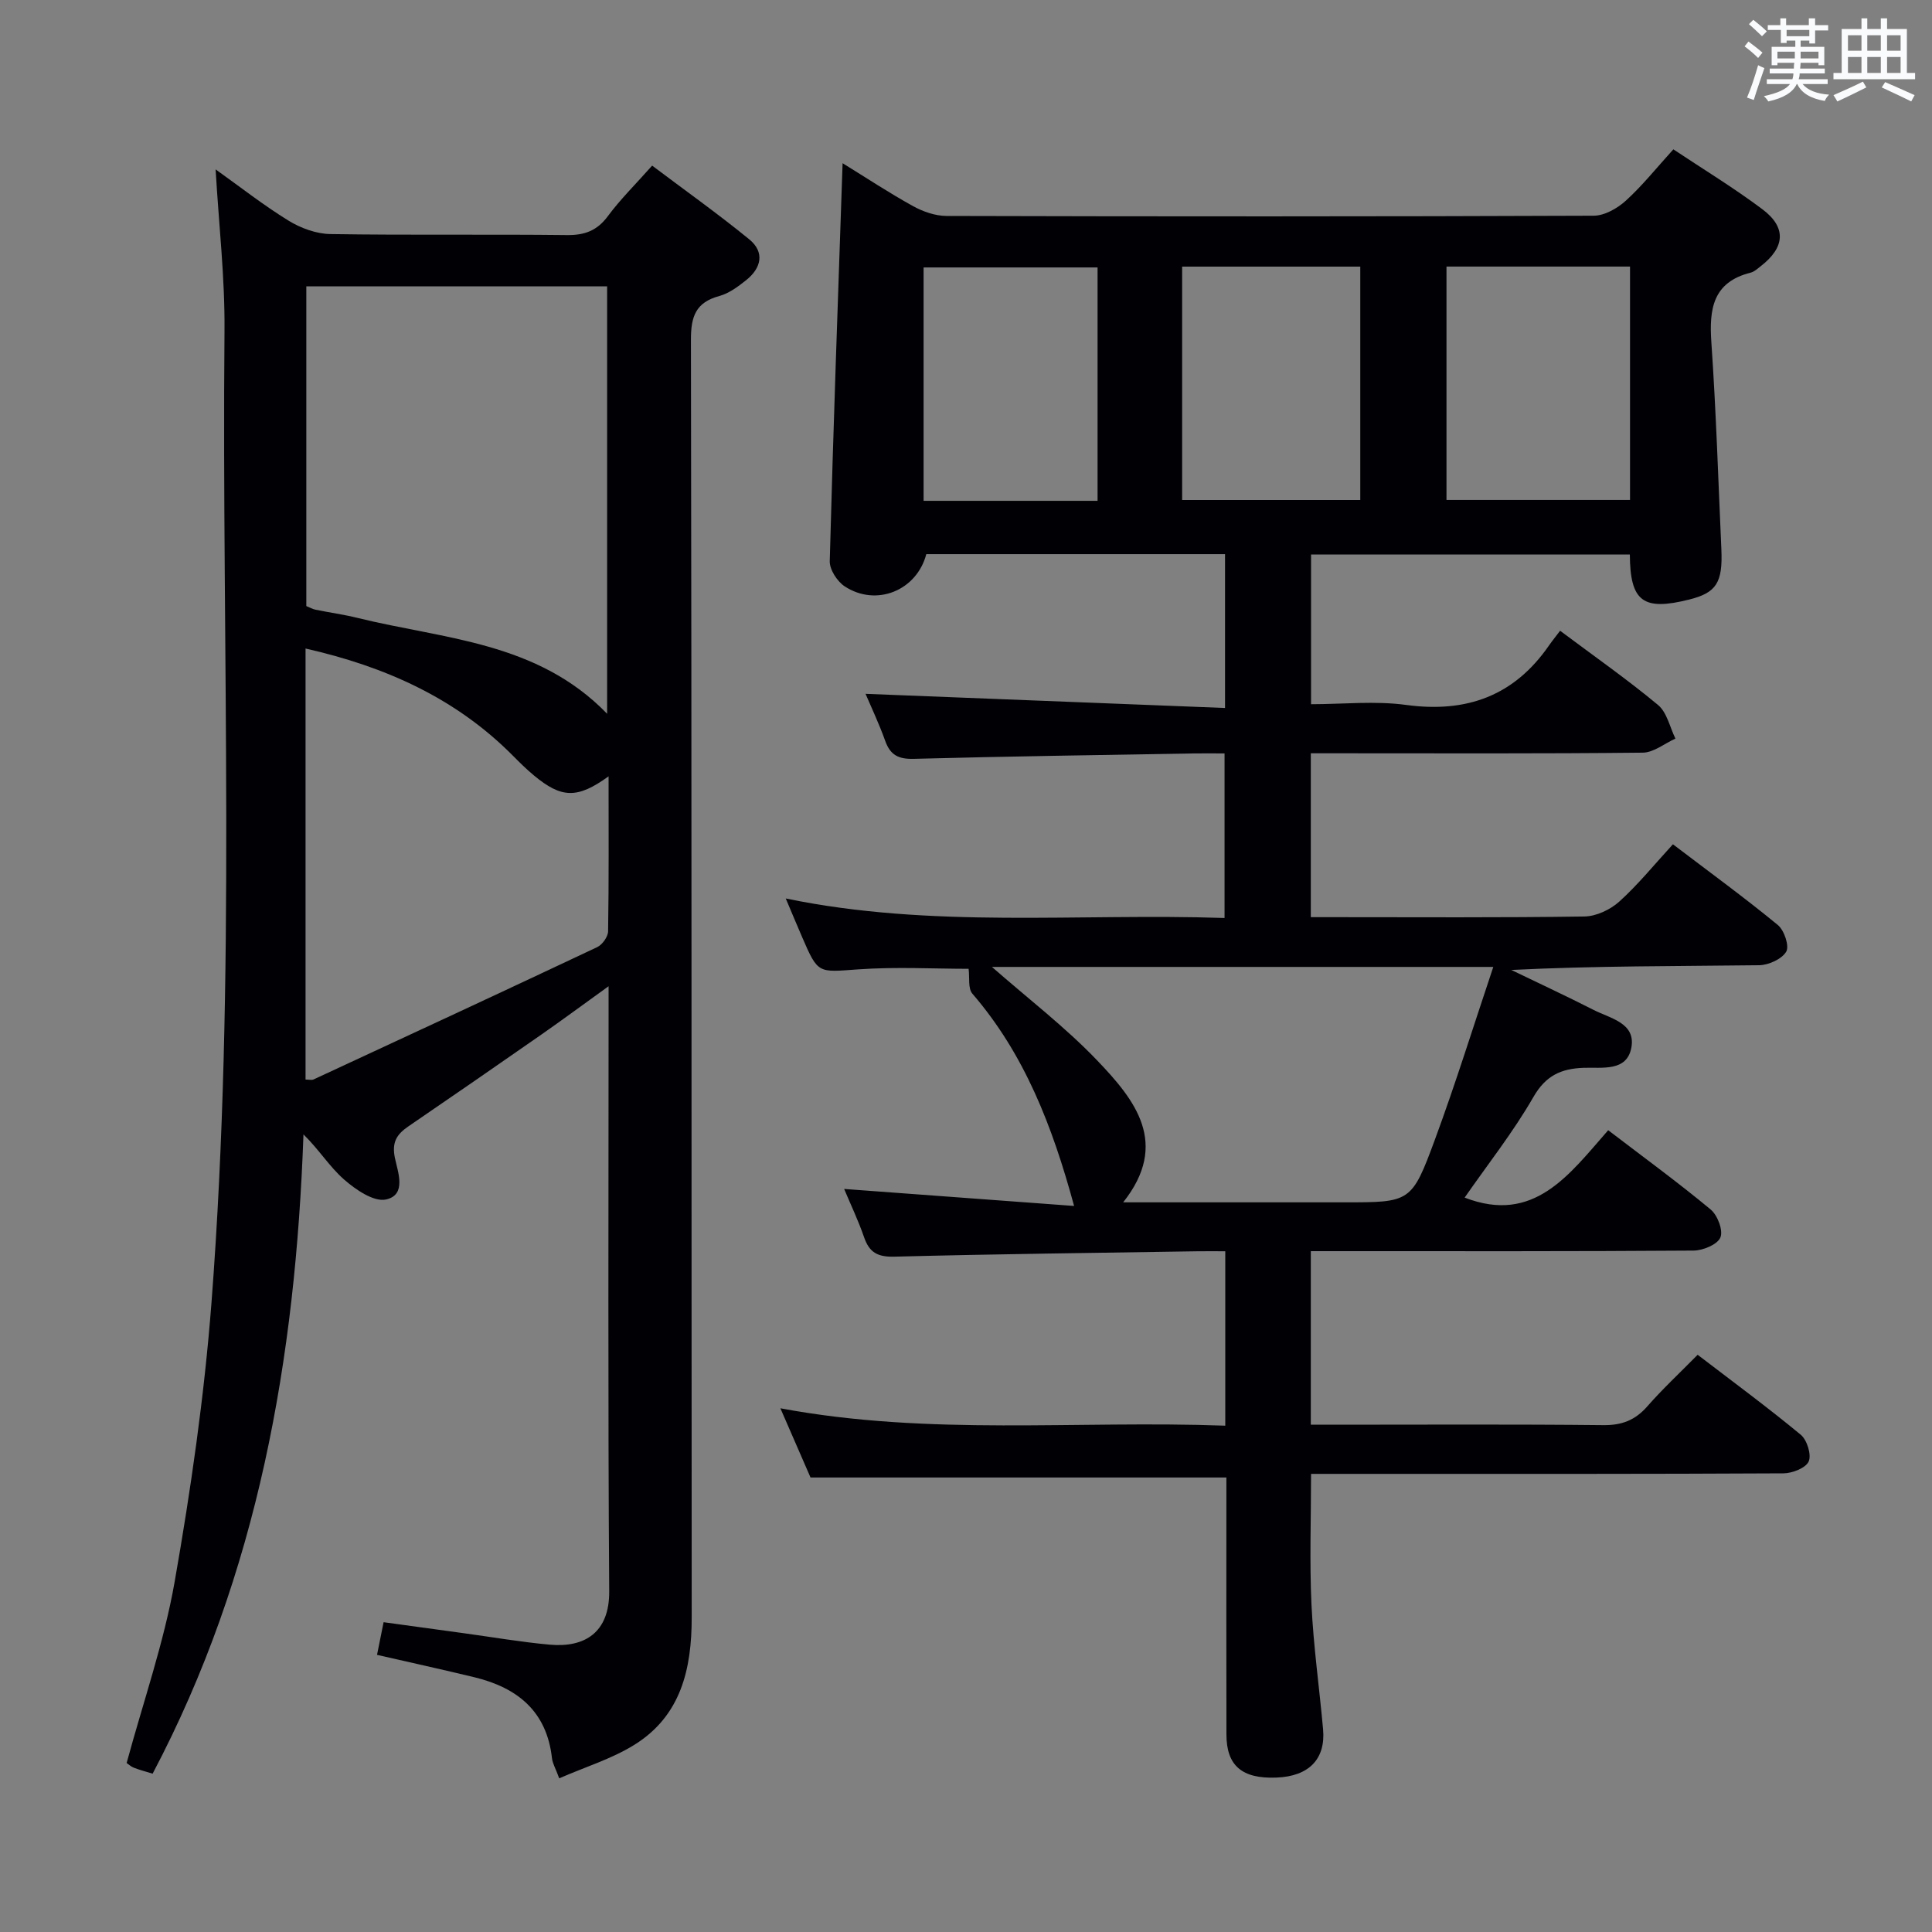 <svg enable-background="new 0 0 400 400" viewBox="0 0 400 400" xmlns="http://www.w3.org/2000/svg"><rect x="0" y="0" width="400" height="400" fill="#808080" stroke="none"/><path d="m253.68 295.17c0-12.38 0-23.96 0-36.11-2.03 0-3.81-.02-5.59 0-20.98.34-41.96.57-62.93 1.12-3.45.09-5.18-.87-6.26-4.02-1.18-3.43-2.76-6.73-4.13-10 15.92 1.18 31.67 2.34 47.61 3.52-4.51-16.59-10.29-31.46-21.06-43.95-.94-1.09-.54-3.32-.78-5.15-7.14 0-15.05-.44-22.9.12-8.27.59-8.25 1.01-11.58-6.71-1.05-2.43-2.07-4.87-3.38-7.97 30.32 6.27 60.45 3.02 90.85 4.04 0-11.43 0-22.47 0-34.07-2.16 0-4.28-.03-6.39 0-19.31.34-38.62.6-57.92 1.12-3.18.09-4.89-.75-5.95-3.73-1.28-3.58-2.92-7.03-4.07-9.73 24.57.97 49.32 1.94 74.43 2.93 0-11.35 0-21.42 0-31.85-20.67 0-41.26 0-61.85 0-1.97 7.52-10.32 10.96-16.88 6.68-1.56-1.02-3.15-3.47-3.11-5.22.72-27.27 1.71-54.53 2.66-82.4 4.79 2.95 9.58 6.12 14.59 8.89 2.07 1.14 4.6 2.02 6.93 2.03 44.66.12 89.33.13 133.99-.05 2.25-.01 4.9-1.52 6.65-3.11 3.43-3.12 6.35-6.79 9.84-10.63 6.16 4.1 12.51 7.96 18.43 12.4 5.04 3.78 4.7 7.89-.35 11.8-.65.5-1.32 1.14-2.08 1.33-7.83 1.96-8.61 7.52-8.13 14.43.98 14.26 1.43 28.56 2.07 42.84.31 6.92-1.05 9-6.62 10.4-9.58 2.41-12.27.46-12.33-9.32-21.87 0-43.75 0-66 0v31c6.53 0 13.23-.73 19.7.15 12.53 1.7 22.37-1.89 29.59-12.35.67-.96 1.41-1.87 2.27-3.01 7.14 5.34 13.93 10.09 20.28 15.37 1.85 1.54 2.44 4.6 3.6 6.96-2.25 1.01-4.49 2.88-6.75 2.91-21 .23-41.99.13-62.99.13-1.81 0-3.62 0-5.75 0v33.93h4.65c17.33 0 34.67.12 51.99-.14 2.46-.04 5.37-1.41 7.23-3.09 3.92-3.54 7.28-7.7 11.1-11.86 7.84 5.96 14.95 11.14 21.73 16.72 1.32 1.09 2.41 4.35 1.73 5.51-.91 1.54-3.64 2.78-5.61 2.81-16.99.21-33.98.12-51.31.98 5.69 2.75 11.42 5.41 17.05 8.28 3.42 1.74 8.7 2.68 7.82 7.72-.89 5.14-6.11 4.11-9.93 4.26-4.62.18-7.79 1.58-10.35 6.02-4.2 7.31-9.49 13.99-14.25 20.85 14.34 5.57 21.65-4.75 29.72-13.95 7.38 5.64 14.47 10.81 21.21 16.41 1.43 1.18 2.63 4.34 2.02 5.79-.6 1.46-3.59 2.7-5.54 2.72-24.5.18-48.99.12-73.49.12-1.81 0-3.62 0-5.77 0v35.93h5.08c18.5 0 37-.11 55.49.09 3.84.04 6.59-1.03 9.09-3.88 3.17-3.62 6.71-6.91 10.43-10.69 7.26 5.56 14.47 10.87 21.35 16.56 1.3 1.08 2.25 4.15 1.64 5.53-.61 1.36-3.4 2.45-5.24 2.46-27.83.15-55.66.11-83.49.11-4.64 0-9.29 0-14.3 0 0 9.28-.33 18.2.09 27.1.41 8.62 1.63 17.19 2.4 25.79.55 6.17-2.95 9.73-9.65 9.99-7.12.28-10.35-2.44-10.36-8.91-.04-16-.01-32-.01-48 0-1.79 0-3.59 0-5.22-28.74 0-56.97 0-86.1 0-1.67-3.82-3.75-8.62-6.24-14.33 30.89 5.77 61.3 2.47 92.11 3.6zm-48.31-94.98c7.48 6.57 15.18 12.45 21.8 19.37 7.82 8.17 15.05 17.17 5.37 29.37h45.66c13.83 0 14.06.09 18.92-13.09 4.28-11.6 7.95-23.43 12.05-35.65-35.32 0-69.53 0-103.8 0zm94.11-145v48.32h38c0-16.33 0-32.24 0-48.32-12.78 0-25.22 0-38 0zm-54.73.01v48.32h36.88c0-16.31 0-32.22 0-48.32-12.4 0-24.49 0-36.88 0zm-53.53 48.49h36.02c0-16.17 0-32.22 0-48.32-12.14 0-24.01 0-36.02 0z" fill="#010105"/><path d="m126 204.19c-5.12 3.69-9.48 6.91-13.92 10.01-9.14 6.37-18.31 12.7-27.51 18.99-2.4 1.64-3.49 3.25-2.81 6.55.6 2.88 2.49 7.66-1.85 8.6-2.52.55-6.29-2.04-8.69-4.15-3.02-2.65-5.21-6.23-8.39-9.32-1.64 46.28-9.36 90.89-31.23 132.35-1.4-.43-2.67-.76-3.88-1.23-.59-.22-1.08-.7-1.5-.98 3.42-12.63 7.72-24.9 9.94-37.53 3.35-19.1 6.13-38.39 7.62-57.71 5.16-67.02 2.11-134.19 2.7-201.3.1-10.94-1.17-21.88-1.84-33.4 5.04 3.59 9.89 7.41 15.11 10.62 2.52 1.55 5.73 2.72 8.64 2.77 16.33.26 32.66.02 48.99.21 3.69.04 6.25-.92 8.48-3.93 2.56-3.46 5.66-6.51 9.16-10.45 6.73 5.07 13.58 9.94 20.08 15.24 3.28 2.67 2.54 5.95-.61 8.47-1.67 1.33-3.55 2.74-5.55 3.28-4.88 1.33-5.9 4.2-5.89 9.07.17 88.16.1 176.32.16 264.48.01 10.71-2.21 20.41-11.88 26.42-4.68 2.91-10.14 4.57-15.55 6.93-.76-2.06-1.38-3.08-1.5-4.16-1.07-9.69-7.14-14.59-16.01-16.75-6.6-1.6-13.23-3.05-20.21-4.65.41-2.03.81-4.05 1.36-6.76 5.61.77 11.12 1.52 16.62 2.28 5.92.81 11.82 1.83 17.77 2.37 7.31.66 12.38-2.56 12.32-11.04-.28-40-.13-79.99-.13-119.99 0-1.46 0-2.9 0-5.29zm-62.58-78.71c.7.28 1.28.63 1.9.75 2.92.6 5.89 1 8.78 1.72 17.84 4.39 37.14 4.89 51.6 19.83 0-30.03 0-59.22 0-88.49-20.88 0-41.46 0-62.28 0zm-.16 98.03c.71 0 1.26.16 1.66-.02 19.59-9.09 39.18-18.17 58.71-27.39 1.07-.5 2.25-2.15 2.27-3.28.17-10.57.1-21.15.1-32.09-6.47 4.68-9.74 4.58-15.49-.21-1.53-1.27-2.96-2.69-4.36-4.1-11.84-11.92-26.43-18.42-42.89-22.15z" fill="#010105"/><g fill="#fafbfc"><path d="m361.2 9.6.8-1c.9.7 1.9 1.4 2.9 2.3l-.9 1.1c-1-1-2-1.8-2.8-2.4zm.5 10.6c.9-2.1 1.6-4.3 2.3-6.7.4.2.8.4 1.3.6-.7 2.1-1.5 4.3-2.2 6.6zm.4-15.2.9-.9c1 .8 2 1.6 2.8 2.4l-1 1c-.9-.9-1.8-1.7-2.7-2.5zm12.5-1.2h1.2v1.4h2.7v1.1h-2.7v2.7h-1.2v-.6h-1.8v1.3h4.9v3.8h-1.2v-.5h-3.7c0 .4-.1.9-.1 1.2h5.1v1h-5.2c0 .5-.1.9-.2 1.2h6v1h-5.2c1.1 1.3 2.9 2 5.5 2.2-.4.4-.7.8-.9 1.3-2.9-.5-4.8-1.6-5.7-3.5h-.1c-.8 1.7-2.7 2.9-5.9 3.6-.2-.4-.6-.8-.9-1.1 2.8-.6 4.6-1.4 5.4-2.5h-4.8v-1h5.3c.1-.3.2-.7.2-1.2h-4.9v-1h5c0-.4 0-.8.1-1.2h-3.5v.5h-1.2v-3.8h4.9v-1.3h-1.8v.5h-1.2v-2.7h-2.7v-1h2.6v-1.4h1.2v1.4h4.7v-1.4zm-6.6 8.3h3.6c0-.4 0-.9 0-1.4h-3.6zm1.9-4.6h4.7v-1.3h-4.7zm6.6 3.2h-3.7v1.4h3.7z"/><path d="m385.3 3.8h1.3v2.2h2.8v-2.2h1.3v2.2h4.1v9.1h1.7v1.3h-16.9v-1.3h1.7v-9.1h4.1v-2.2zm.4 13.1.7 1.2c-1.8.9-3.8 1.9-6 2.9-.2-.4-.5-.8-.8-1.3 2.3-1 4.3-1.9 6.1-2.8zm-3.1-6.4h2.8v-3.2h-2.8zm0 4.6h2.8v-3.3h-2.8zm4-4.6h2.8v-3.2h-2.8zm0 4.6h2.8v-3.3h-2.8zm3.7 1.9c2.1.9 4.1 1.8 6.1 2.7l-.7 1.3c-2.2-1.1-4.2-2-6.1-2.9zm3.2-9.7h-2.8v3.2h2.8zm-2.8 7.8h2.8v-3.3h-2.8z"/></g></svg>
